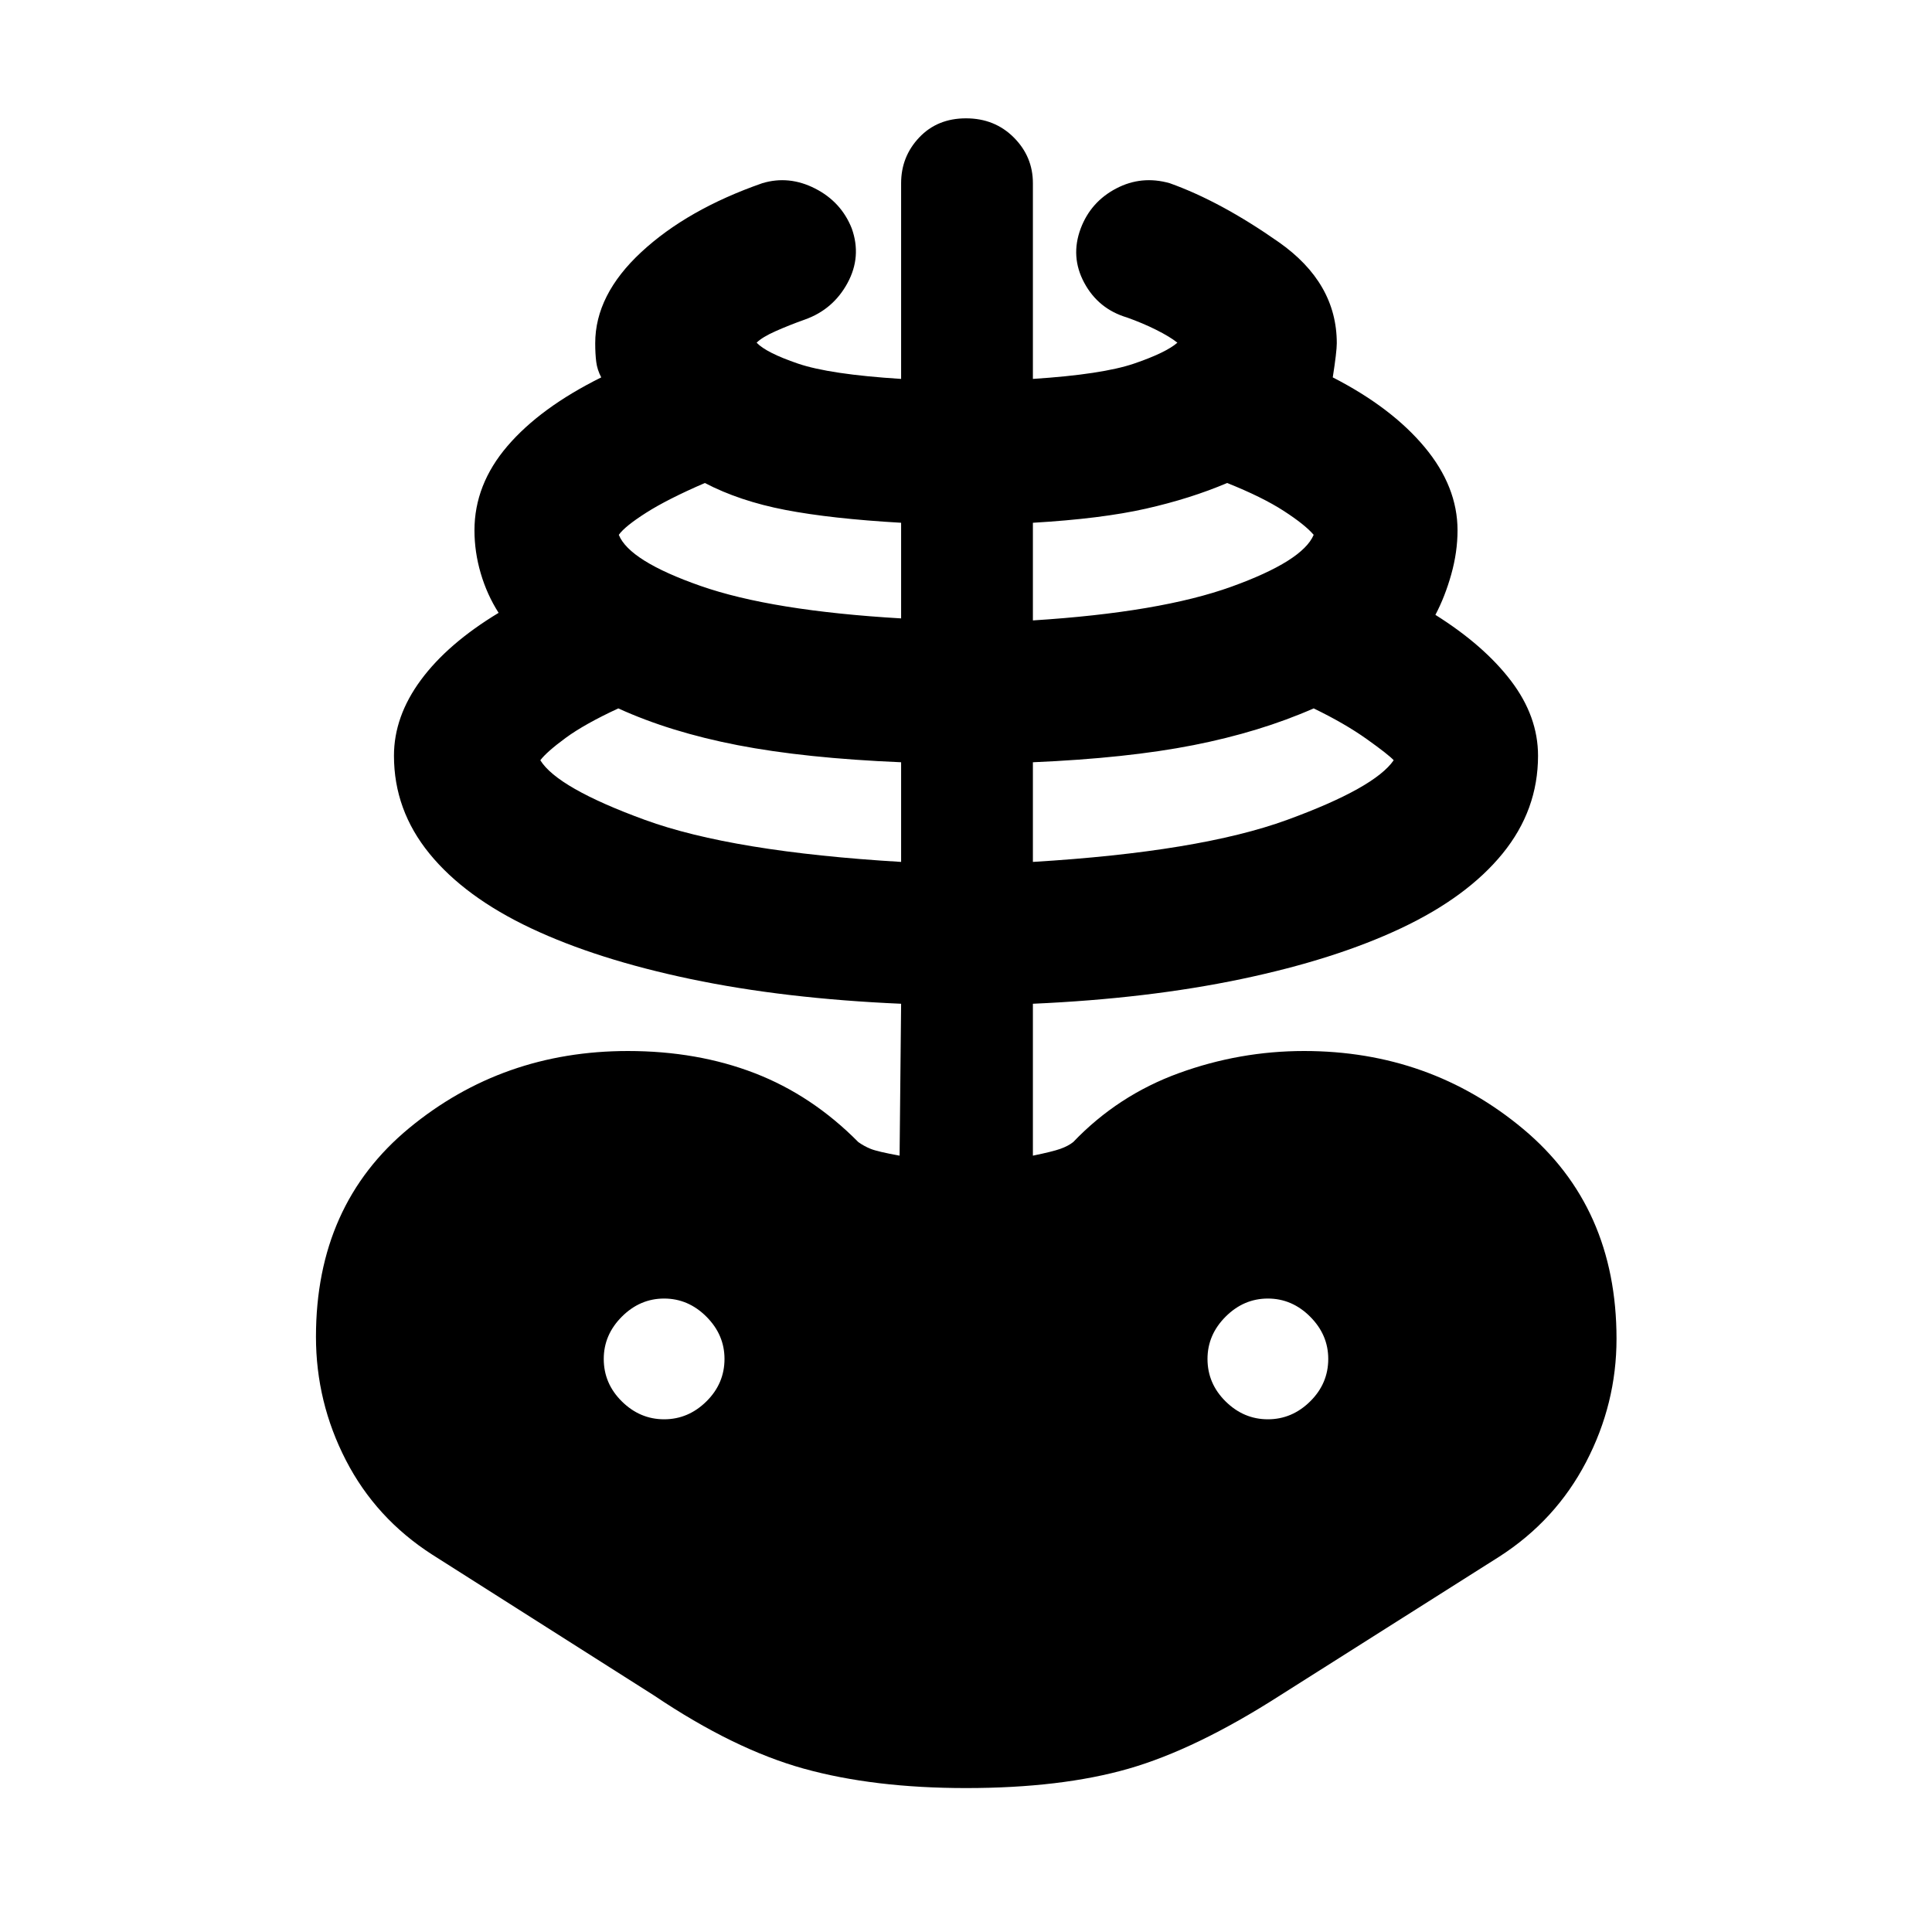 <svg xmlns="http://www.w3.org/2000/svg" height="48" viewBox="0 -960 960 960" width="48"><path d="M480-71.52q-45.76 0-80.5-9.62T325-117.52l-110.24-70q-28-18-42.88-46.88Q157-263.28 157-295.76q0-65.52 46.38-103.76 46.38-38.24 108.62-38.24 34.48 0 62.98 11t51.5 34.24q2.76 2 6.14 3.38t14.38 3.38l.76-75.48q-58-2.52-104.5-12.26t-79.38-25.24q-32.88-15.5-50.5-37.12-17.62-21.62-17.62-48.62 0-19.52 13.38-37.64t38.62-33.36q-5.76-9-8.88-19.62-3.12-10.62-3.12-21.38 0-22.76 16.38-41.88t46.62-34.12q-2-3.76-2.5-7.76t-.5-9.24q0-24 22.88-45.24 22.88-21.24 60.12-34.24 13.24-4 26.24 2.62 13 6.62 18.24 19.86 5 14-2.12 27.12Q414-806.24 400-801.24q-7.76 2.76-14.52 5.76t-9.52 5.76q4.76 5 20.52 10.38 15.76 5.38 51.28 7.62v-97.24q0-13.24 9-22.74 9-9.5 23.24-9.5 14.24 0 23.74 9.5 9.5 9.5 9.5 22.74v97.24q34.52-2.24 50.28-7.62 15.76-5.38 21.52-10.38-3.76-3-10.52-6.38T560-802.24q-14.24-4.24-21.24-17.24-7-13-1.76-27 5-13.24 17.62-19.86 12.62-6.62 26.62-2.62 25.24 9 54.12 29.24t28.88 50.24q0 4.24-2 17 29.24 15 45.62 34.62 16.38 19.62 16.38 41.38 0 10.76-3.12 21.88t-7.88 20.12q24.24 15.24 37.62 32.86 13.38 17.62 13.38 37.14 0 27-17.62 48.62-17.62 21.62-50.5 37.12-32.88 15.5-79.38 25.24-46.5 9.74-103.5 12.26v75.48q9.76-2 13.64-3.38 3.88-1.38 6.4-3.38 22.24-23.24 52.48-34.24 30.24-11 62.24-11 62.48 0 108.86 38.74t46.38 104.26q0 32.24-15.12 61.24t-43.12 47l-109 69q-41.76 26.76-75.26 36.38-33.5 9.62-80.74 9.62Zm-32.24-460.2v-49.52q-47.76-2-81.26-8.5-33.5-6.5-59.26-18.26-16.76 7.76-26.14 14.64-9.38 6.88-12.62 11.12 8.48 13.76 51.98 29.64t127.3 20.88ZM330-254.76q12 0 21-8.88t9-21.12q0-12-9-21t-21-9q-12 0-21 9t-9 21q0 12.24 9 21.12t21 8.88Zm117.76-397.96v-47.52q-34.76-2-57.52-6.38-22.76-4.38-40-13.38-18.52 8-29.14 14.76-10.62 6.76-13.62 11 5.24 13 40.62 25.38 35.38 12.38 99.66 16.14Zm65.48 121q82.8-5 126.3-20.88 43.5-15.88 52.98-29.64-2.52-2.76-13.38-10.5-10.86-7.74-26.38-15.26Q626-596.24 593-589.74q-33 6.5-79.76 8.5v49.52Zm0-120q63.28-4 98.66-16.76 35.38-12.76 40.86-25.76-4.24-5-14.86-11.88Q627.28-713 609.76-720q-18.24 7.76-40.38 12.76-22.14 5-56.14 7v48.52ZM630-254.76q12 0 21-8.88t9-21.12q0-12-9-21t-21-9q-12 0-21 9t-9 21q0 12.24 9 21.12t21 8.88Z"/></svg>